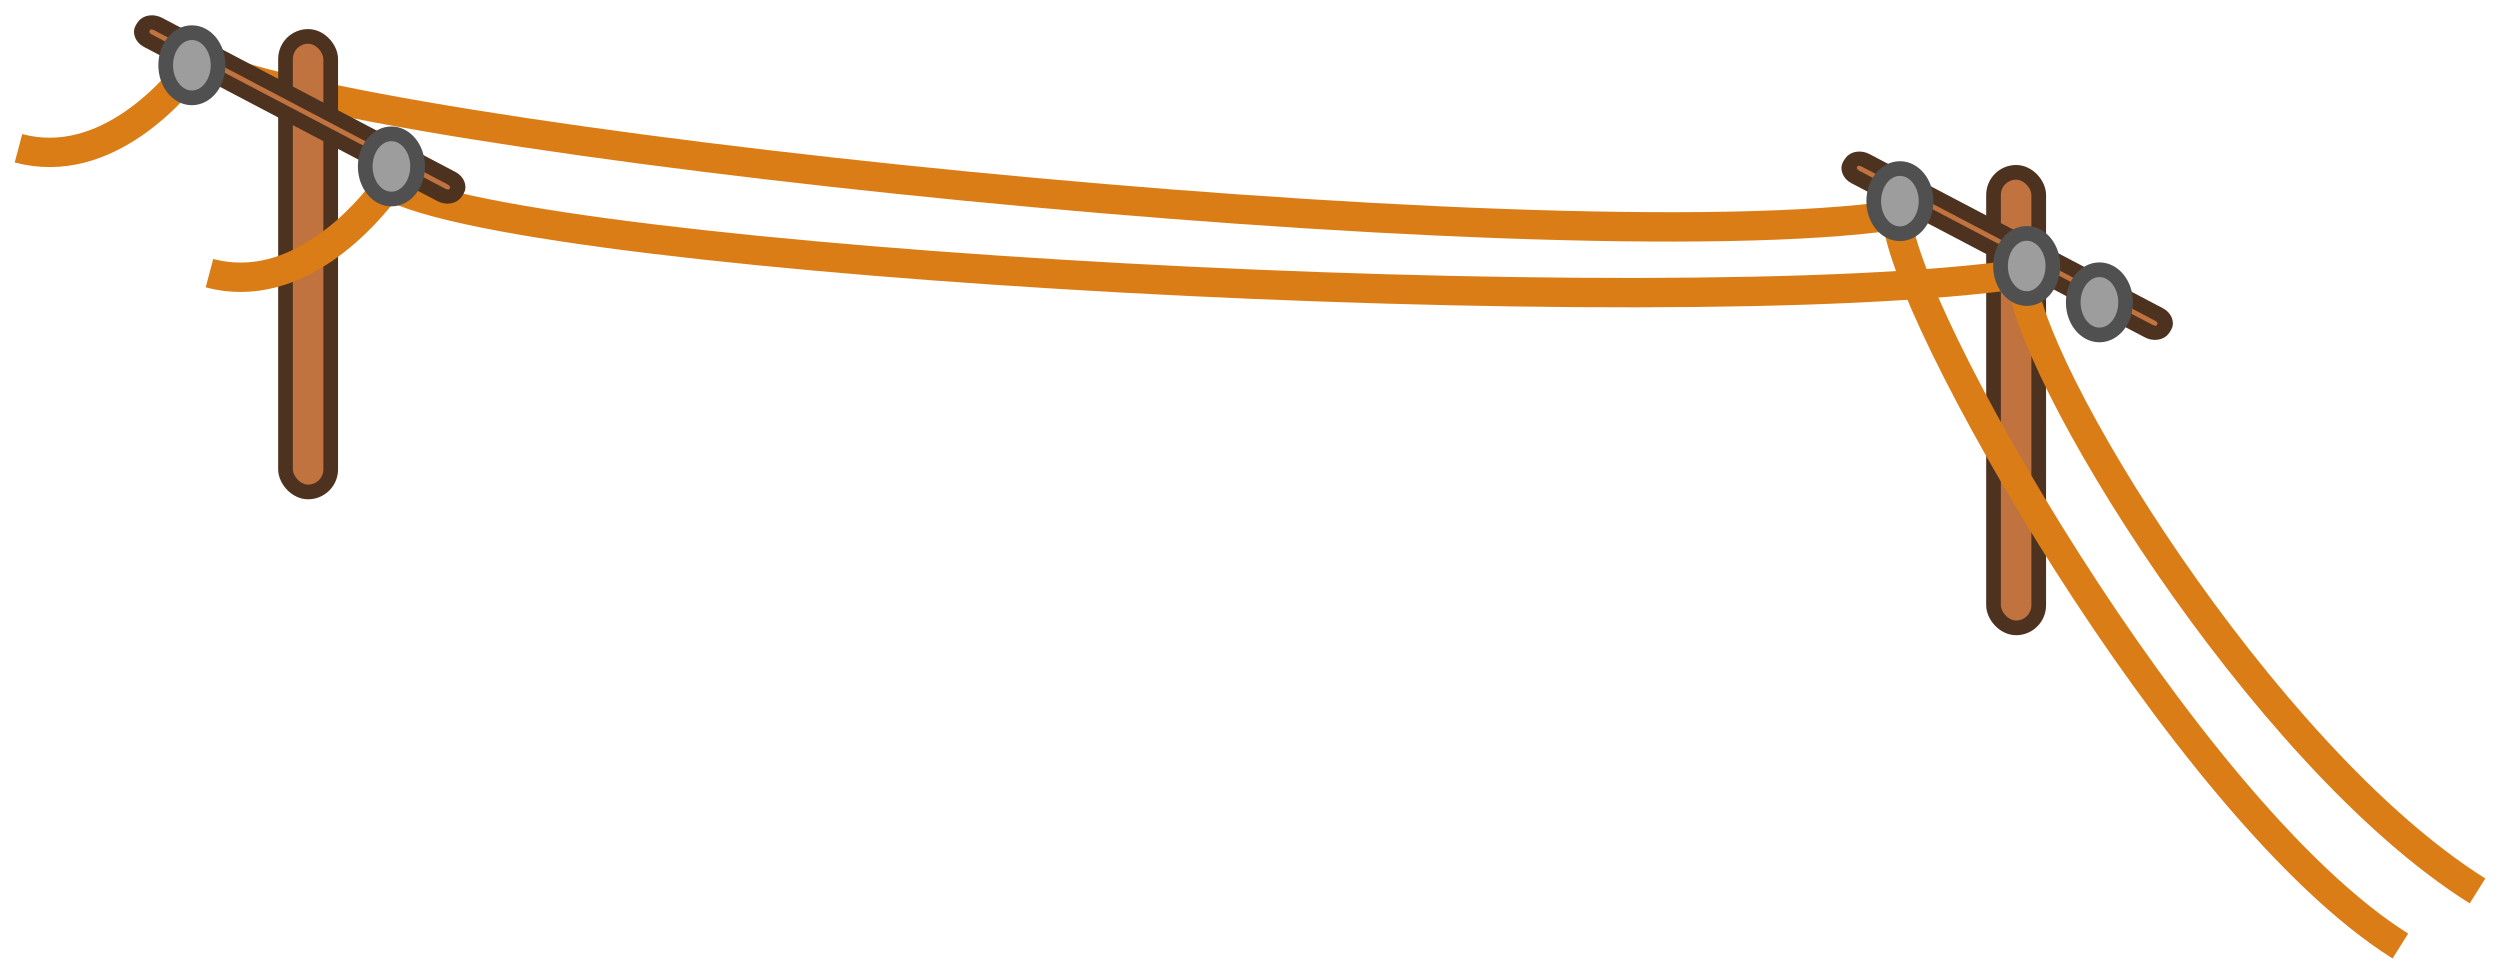 <svg xmlns:dc="http://purl.org/dc/elements/1.1/" xmlns:cc="http://creativecommons.org/ns#" xmlns:rdf="http://www.w3.org/1999/02/22-rdf-syntax-ns#" xmlns="http://www.w3.org/2000/svg" id="svg7845" version="1.1" viewBox="0 0 170.153 66.235" height="66.235" width="170.153"><g transform="translate(-396.015 -696.795)" id="layer1"><g id="g6752" style="display:inline" transform="translate(90.387 449.433)"><rect y="259.091" x="441.31" height="31.004" width="3.076" style="display:inline;fill:#c0733f;fill-opacity:1;stroke:#4e3220;stroke-width:1;stroke-linecap:butt;stroke-linejoin:round;stroke-miterlimit:4;stroke-dasharray:none;stroke-dashoffset:0;stroke-opacity:1;enable-background:new" id="rect637-8" ry="1.538"/><path id="path6409" d="M306.884 257.455c6.01 1.591 10.784-4.066 12.198-6.01C328.63 256.773 410.5 265.5 434.75 262c0 6 19.5 40.5 34.25 49.75" style="fill:none;stroke:#da7d17;stroke-width:2;stroke-linecap:butt;stroke-linejoin:miter;stroke-miterlimit:4;stroke-dasharray:none;stroke-opacity:1"/><rect y="249.841" x="325.06" height="31.004" width="3.076" style="display:inline;fill:#c0733f;fill-opacity:1;stroke:#4e3220;stroke-width:1;stroke-linecap:butt;stroke-linejoin:round;stroke-miterlimit:4;stroke-dasharray:none;stroke-dashoffset:0;stroke-opacity:1;enable-background:new" id="rect637" ry="1.538"/><rect transform="matrix(.885 .465 -.536 .844 0 0)" ry="0.558" rx="0.742" y="27.517" x="504.737" height="1.333" width="24.073" style="display:inline;fill:#c0733f;fill-opacity:1;stroke:#4e3220;stroke-width:1.002;stroke-linecap:butt;stroke-linejoin:miter;stroke-miterlimit:4;stroke-dasharray:none;stroke-dashoffset:0;stroke-opacity:1;enable-background:new" id="rect639-8"/><path id="path6409-3" d="M319.884 265.955c6.01 1.591 10.784-4.066 12.198-6.01C341.63 265.273 419 269.5 443.25 266c0 6 16.25 32.75 31 42" style="fill:none;stroke:#da7d17;stroke-width:2;stroke-linecap:butt;stroke-linejoin:miter;stroke-miterlimit:4;stroke-dasharray:none;stroke-opacity:1"/><ellipse style="opacity:1;fill:#9d9d9d;fill-opacity:1;stroke:#505050;stroke-width:1;stroke-linecap:butt;stroke-linejoin:round;stroke-miterlimit:4;stroke-dasharray:none;stroke-dashoffset:0;stroke-opacity:1" id="path6312-9" cx="434.938" cy="261.053" rx="1.782" ry="2.219"/><ellipse style="opacity:1;fill:#9d9d9d;fill-opacity:1;stroke:#505050;stroke-width:1;stroke-linecap:butt;stroke-linejoin:round;stroke-miterlimit:4;stroke-dasharray:none;stroke-dashoffset:0;stroke-opacity:1" id="path6312-1-2" cx="448.518" cy="267.94" rx="1.782" ry="2.219"/><ellipse style="opacity:1;fill:#9d9d9d;fill-opacity:1;stroke:#505050;stroke-width:1;stroke-linecap:butt;stroke-linejoin:round;stroke-miterlimit:4;stroke-dasharray:none;stroke-dashoffset:0;stroke-opacity:1" id="path6312-1-2-8" cx="443.568" cy="265.465" rx="1.782" ry="2.219"/><rect transform="matrix(.885 .465 -.536 .844 0 0)" ry="0.558" rx="0.742" y="73.523" x="401.288" height="1.333" width="24.073" style="display:inline;fill:#c0733f;fill-opacity:1;stroke:#4e3220;stroke-width:1.002;stroke-linecap:butt;stroke-linejoin:miter;stroke-miterlimit:4;stroke-dasharray:none;stroke-dashoffset:0;stroke-opacity:1;enable-background:new" id="rect639"/><ellipse style="opacity:1;fill:#9d9d9d;fill-opacity:1;stroke:#505050;stroke-width:1;stroke-linecap:butt;stroke-linejoin:round;stroke-miterlimit:4;stroke-dasharray:none;stroke-dashoffset:0;stroke-opacity:1" id="path6312-1" cx="332.268" cy="258.69" rx="1.782" ry="2.219"/><ellipse style="opacity:1;fill:#9d9d9d;fill-opacity:1;stroke:#505050;stroke-width:1;stroke-linecap:butt;stroke-linejoin:round;stroke-miterlimit:4;stroke-dasharray:none;stroke-dashoffset:0;stroke-opacity:1" id="path6312" cx="318.688" cy="251.803" rx="1.782" ry="2.219"/></g></g></svg>